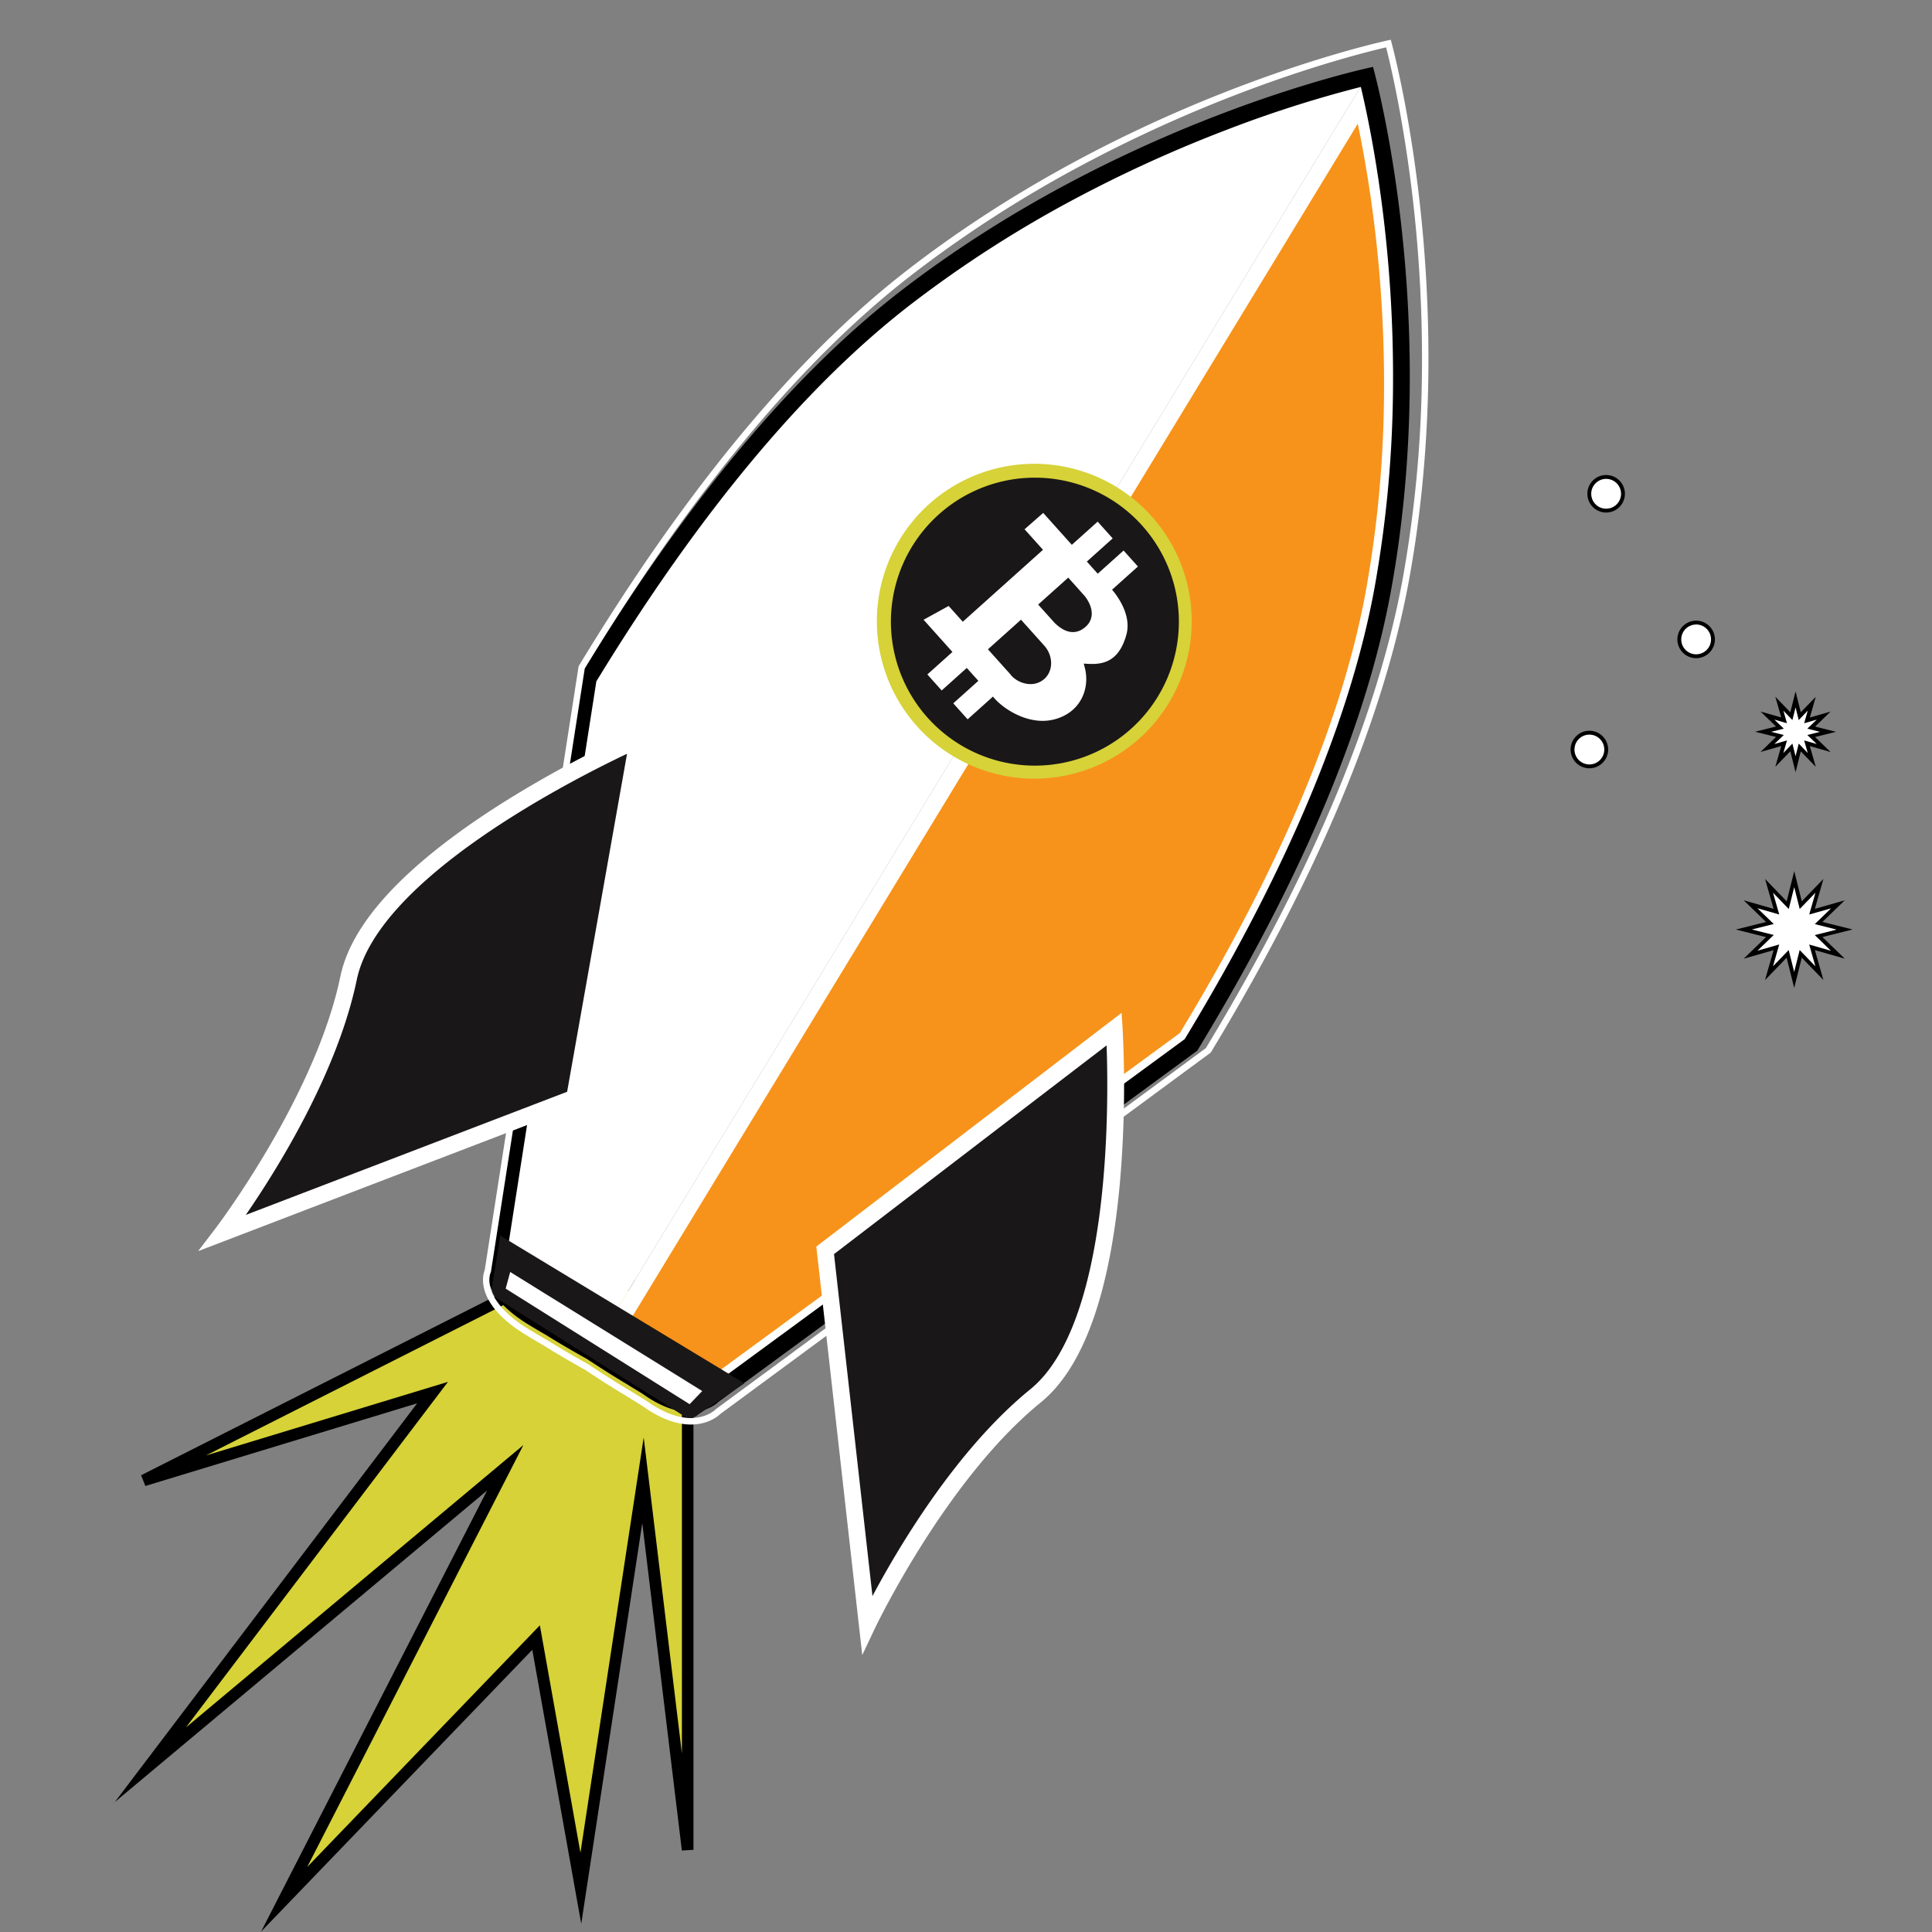<svg id="bitcoin" xmlns="http://www.w3.org/2000/svg" viewBox="0 0 1500 1500"><rect x="0" y="0" width="1500" height="1500" fill="#808080" stroke="none"/><defs><style>.cls-1{fill:#fff;}.cls-2{fill:#d6d238;}.cls-3{fill:#f7931a;}.cls-4{fill:#1a1718;}</style></defs><title>art-meets-bitcoin-illustrations-1Artboard 54 copy 25</title><circle class="cls-1" cx="1247.02" cy="383.37" r="13.06"/><path d="M1247,397.94a14.57,14.57,0,1,1,14.57-14.57A14.58,14.58,0,0,1,1247,397.94Zm0-26.13a11.57,11.57,0,1,0,11.57,11.56A11.58,11.58,0,0,0,1247,371.81Z"/><polygon class="cls-2" points="407.18 999.97 111.5 1149.41 335.82 1081.2 116.74 1370.13 392.25 1139.59 220.63 1474.58 416.27 1271.37 451 1466 499.25 1149.26 533.95 1436.14 533.92 997.04 407.18 999.97"/><path d="M202.71,1499.68l175.43-342.41-289,241.84,234.73-309.57-211,64.17-3.34-8.32L406.06,995.5l1,0,131.34-3,0,443.7-9,.54-30.74-254.17-47.39,311.07-38-212.73Zm203.65-377.76L238.54,1449.49l180.61-187.6,31.5,176.53L499.76,1116l29.68,245.41,0-359.78-121.12,2.8L159.91,1130l187.88-57.13-203.43,268.3Z"/><path class="cls-1" d="M459.05,1037c-8-4.52-15.33-8.84-21.93-12.88l-3.42-2.1-.17-.1c-4.54-2.62-9-5.28-13.33-7.9C386,993.22,391.81,976,392.38,974.52l.49-.92,0-.82L462.4,527.67l3.62-5.91.14-.23c77.31-125.8,156.92-220.89,236.62-282.65C790.33,171,882.91,128.37,945.16,104.52a912.18,912.18,0,0,1,100.78-32.45Z"/><path class="cls-1" d="M1032,82.55,456.79,1028.23c-5.83-3.35-11.28-6.58-16.29-9.65l-3.37-2.07-.18-.11-.17-.1c-4.47-2.58-8.91-5.21-13.2-7.83-16.23-9.87-22.14-18.42-24.24-23.86-1.65-4.27-1.08-7.05-.9-7.7l.6-1.26.29-1.87L468.63,530c.91-1.51,1.83-3,2.75-4.5h0l.32-.52c76.89-125.12,156-219.64,235.06-280.91a891.5,891.5,0,0,1,126.3-81.32,1018.71,1018.71,0,0,1,114.28-52.06C982.15,97.3,1011.6,88.22,1032,82.55m27.61-20.37S869.81,101.23,698.8,233.74c-70.91,54.94-151.64,143.57-238.18,284.39l-.13.17v.05q-2.14,3.49-4.3,7l-69.7,446.39s-10.83,22.76,30.35,47.8q6.21,3.78,13.44,8l3.46,2.13c8,4.88,17.13,10.23,27.62,16.07L1059.56,62.18Z"/><path class="cls-3" d="M539.65,1079.48c-9.37,0-19.76-3.9-30.89-11.58-2.52-1.74-5.13-3.31-7.9-5-1.82-1.1-3.7-2.23-5.56-3.42l-.18-.11-3.43-2.06c-6.62-4-13.84-8.55-21.53-13.56L1057,78.85a922.46,922.46,0,0,1,17.55,104.4c7.46,66.24,12.15,168.06-7.82,277-18.18,99.18-66,213.61-142.15,340.11l-.15.26q-1.77,2.94-3.57,5.9L557.17,1073.29l-.39.41c-.19.18-6,5.78-17.13,5.78Z"/><path class="cls-1" d="M1054.17,96.06c4.33,20.67,9.8,51,14,88a1015.22,1015.22,0,0,1,6.35,125.44,892.29,892.29,0,0,1-14.11,149.58c-18,98.41-65.59,212.1-141.33,337.93l-.28.47h0q-1.37,2.28-2.76,4.57L553.78,1067.72l-.72.34-.87,1c-.81.69-5,3.9-12.54,3.9-8,0-17.17-3.51-27.2-10.43-2.68-1.85-5.5-3.55-8.23-5.2-1.78-1.07-3.63-2.18-5.42-3.33l-.17-.11-.17-.1-3.41-2c-5-3-10.39-6.38-16.05-10L1054.17,96.06m5.39-33.88h0L461.35,1045.75h0c10,6.62,19,12.3,27,17.13,1.18.72,2.34,1.41,3.48,2.09,4.71,3,9.28,5.53,13.26,8.28,14.1,9.73,25.67,12.73,34.59,12.73,14.36,0,21.82-7.78,21.82-7.78L925.78,811l4.27-7.06,0,0,.09-.19c85.24-141.61,126.8-254.07,143-342.29,39-212.82-13.59-399.25-13.59-399.25Z"/><path d="M1056.55,67.51c4.42,18.5,12.69,57.23,18.48,108.7a1039.08,1039.08,0,0,1,6.47,128,909.91,909.91,0,0,1-14.4,152.63c-18.4,100.4-66.91,216.4-144.18,344.77l-.27.46h0q-1.41,2.35-2.85,4.71l-369.51,271-.72.35-.87,1c-.82.7-5.18,4.06-13,4.06-8.24,0-17.63-3.6-27.9-10.69-2.72-1.88-5.6-3.61-8.38-5.29-1.82-1.1-3.7-2.23-5.53-3.4l-.17-.11-.17-.1-3.49-2.1c-8.18-4.94-17.29-10.73-27.07-17.19l-.41-.27-.42-.23c-10.24-5.72-19.57-11.15-27.73-16.15l-3.44-2.11-.18-.11-.17-.1c-4.57-2.64-9.1-5.33-13.47-8-16.66-10.13-22.71-18.92-24.86-24.52-1.7-4.44-1.08-7.32-.9-8l.61-1.27.29-1.87L463,529l2.85-4.64h0l.31-.51C544.63,396.16,625.32,299.73,706,237.21a911,911,0,0,1,128.88-83A1038.31,1038.31,0,0,1,951.5,101.12a923.8,923.8,0,0,1,105-33.61M1066,51.94h0s-193.54,39.83-368,175C625.72,283,543.37,373.38,455.11,517l-.14.18v0q-2.21,3.57-4.39,7.18L379.49,979.73s-11.05,23.22,30.94,48.76c4.23,2.57,8.79,5.28,13.72,8.13,1.15.72,2.33,1.44,3.53,2.17,8.13,5,17.47,10.43,28.16,16.4h0c10.21,6.75,19.35,12.54,27.51,17.47l3.55,2.13c4.8,3.07,9.46,5.63,13.53,8.44,14.37,9.93,26.18,13,35.28,13,14.64,0,22.25-7.94,22.25-7.94L929.56,815.74q2.21-3.62,4.36-7.2l0,0,.1-.2c86.94-144.44,129.33-259.14,145.83-349.14C1119.68,242.1,1066,51.94,1066,51.94Z"/><path class="cls-1" d="M1076.18,36.78c3.53,13.86,14,58.23,21.06,120.68a1082.37,1082.37,0,0,1,6.74,133,950.78,950.78,0,0,1-14.9,158.81C1070,553.59,1020,674,940.29,807l-.11.18h0l0,0-3.94,6.55-380,280-.32.23-.3.32c-.27.27-6.74,6.65-19.22,6.65-10.15,0-21.36-4.2-33.29-12.48-2.58-1.79-5.29-3.43-8.16-5.17-1.91-1.16-3.89-2.36-5.86-3.62l-.06,0-.07,0-3.61-2.18c-8.48-5.15-17.91-11.17-28-17.88l-.16-.1-.16-.1c-10.58-5.93-20.24-11.58-28.69-16.78-1.22-.75-2.42-1.48-3.58-2.21l-.07,0-.07,0c-4.71-2.74-9.41-5.54-14-8.32-20.3-12.41-27.28-23.84-29.55-31.24s-.44-12.06-.23-12.58l.28-.55.13-.8L454,519c1.32-2.19,2.65-4.37,4-6.53l0,0h0l.12-.2C539,380,622.35,280,705.82,215A941.15,941.15,0,0,1,839.2,128.68,1071.34,1071.34,0,0,1,959.72,73.55C1018.21,51,1062.28,40,1076.18,36.78m3.61-5.93h0s-198.31,41-377,180.16c-74.1,57.7-158.48,150.78-248.92,298.65l-.14.19v0q-2.24,3.68-4.49,7.39L376.35,986.07s-11.33,23.9,31.71,50.2q6.48,4,14.05,8.37l3.61,2.23c8.33,5.13,17.91,10.74,28.86,16.88h0c10.46,6.94,19.83,12.91,28.19,18l3.63,2.2c4.92,3.16,9.7,5.8,13.87,8.69C515,1102.85,527.11,1106,536.42,1106c15,0,22.8-8.17,22.8-8.17L940,817.23q2.25-3.72,4.46-7.42l.05,0a1.24,1.24,0,0,1,.1-.2C1033.66,660.87,1077.1,542.77,1094,450.12c40.77-223.49-14.21-419.27-14.21-419.27Z"/><circle class="cls-4" cx="803.43" cy="482.67" r="116.83"/><path class="cls-2" d="M803.21,604.55A122.23,122.23,0,1,1,832.27,601,122.6,122.6,0,0,1,803.21,604.55Zm.41-233.69a111.79,111.79,0,1,0,57.93,16.26A111.88,111.88,0,0,0,803.62,370.86Z"/><path class="cls-4" d="M865.08,798.92s14.7,223.17-61.11,284.81-130.62,177.76-130.62,177.76L640.66,970.76Z"/><path class="cls-1" d="M669.45,1285,633.79,967.84l237-181.46.79,12.11a869.07,869.07,0,0,1-2.13,120.31c-7.87,86.08-28.51,143.27-61.36,170-73.75,60-128.3,174.35-128.84,175.5ZM647.53,973.69l29.85,265.51c19.17-36,64.41-113.29,122.49-160.51,62.37-50.71,61-219.86,59.29-267.05Z"/><path class="cls-4" d="M495.44,574.1S290.51,663.7,270.65,759.36s-97.76,197.75-97.76,197.75L446.07,852.42Z"/><path class="cls-1" d="M153.84,971.37l13.88-18.2c.77-1,77.24-102,96.56-195.13C272.89,716.59,314.18,672,387,625.38a869.77,869.77,0,0,1,105.85-57.23L504,563.28,451.83,857.17Zm333-386.15C444.2,605.44,293.35,682,277,760.68c-15.22,73.29-63,149-86.18,182.59l249.49-95.61Z"/><path class="cls-4" d="M531.48,1099.54l-145.1-91.16a9.58,9.58,0,0,1-4.36-9.65l6.41-39.41L578,1074l-36.29,24.5A8.37,8.37,0,0,1,531.48,1099.54Z"/><polygon class="cls-1" points="1394.07 542.94 1397.33 555.97 1406.67 546.32 1402.98 559.23 1415.9 555.54 1406.24 564.88 1419.27 568.14 1406.24 571.4 1415.9 580.74 1402.98 577.05 1406.67 589.97 1397.33 580.31 1394.07 593.34 1390.81 580.31 1381.47 589.97 1385.16 577.05 1372.25 580.74 1381.9 571.4 1368.87 568.14 1381.9 564.88 1372.25 555.54 1385.16 559.23 1381.47 546.32 1390.81 555.97 1394.07 542.94"/><path d="M1394.07,599.52,1390,583.3l-11.63,12,4.6-16.08-16.08,4.59,12-11.63-16.23-4.06,16.23-4.06-12-11.63,16.08,4.6-4.6-16.08L1390,553l4.06-16.23,4.06,16.23,11.63-12-4.59,16.08,16.08-4.6-12,11.63,16.22,4.06-16.22,4.06,12,11.63-16.08-4.59,4.59,16.08-11.63-12Zm-2.46-22.19,2.46,9.84,2.46-9.84,7,7.29-2.78-9.75,9.75,2.78-7.29-7,9.83-2.46-9.83-2.46,7.29-7-9.75,2.79,2.78-9.75-7,7.29-2.46-9.84-2.46,9.84-7-7.29,2.79,9.75-9.75-2.79,7.28,7-9.83,2.46,9.83,2.46-7.28,7,9.75-2.78-2.79,9.75Z"/><polygon class="cls-1" points="1393.04 682.56 1398.1 702.79 1412.6 687.8 1406.87 707.86 1426.92 702.13 1411.93 716.62 1432.16 721.69 1411.93 726.75 1426.92 741.25 1406.87 735.52 1412.6 755.57 1398.1 740.58 1393.04 760.81 1387.98 740.58 1373.48 755.57 1379.21 735.52 1359.16 741.25 1374.14 726.75 1353.92 721.69 1374.14 716.62 1359.16 702.13 1379.21 707.86 1373.48 687.8 1387.98 702.79 1393.04 682.56"/><path d="M1393,767l-5.86-23.42-16.79,17.35L1377,737.7l-23.21,6.64,17.35-16.79-23.42-5.86,23.42-5.87L1353.81,699l23.21,6.63-6.63-23.21,16.79,17.35,5.86-23.42,5.86,23.42,16.79-17.36-6.63,23.22,23.21-6.63-17.35,16.78,23.42,5.87-23.42,5.86,17.35,16.79-23.21-6.64,6.63,23.22-16.79-17.35Zm-4.26-29.39,4.26,17,4.26-17,12.21,12.62-4.82-16.89,16.88,4.83L1409,726l17-4.26-17-4.27,12.62-12.21L1404.69,710l4.82-16.88-12.21,12.62-4.26-17-4.26,17-12.21-12.62,4.82,16.88-16.88-4.83,12.62,12.21-17,4.27,17,4.26-12.62,12.21,16.88-4.83-4.82,16.89Z"/><circle class="cls-1" cx="1233.96" cy="581.93" r="13.06"/><path d="M1234,596.5a14.57,14.57,0,1,1,14.56-14.57A14.58,14.58,0,0,1,1234,596.5Zm0-26.13a11.57,11.57,0,1,0,11.56,11.56A11.57,11.57,0,0,0,1234,570.37Z"/><circle class="cls-1" cx="1316.87" cy="496.4" r="13.06"/><path d="M1316.87,511a14.56,14.56,0,1,1,14.57-14.56A14.57,14.57,0,0,1,1316.87,511Zm0-26.12a11.56,11.56,0,1,0,11.57,11.56A11.57,11.57,0,0,0,1316.87,484.84Z"/><path class="cls-1" d="M841.05,517.85c-1.23-4.31-.36-3.67-.36-3.67,12.3,1,26.59,1.44,32.91-21.8,4.34-16-9.49-32.25-11.6-34.6l20.06-18-.26-.3-9.53-10.62-20.07,18-9.8-10.92,20.07-18-10.32-11.51-20.07,18-22.24-24.79-13,11.37L811.17,427l-63.75,57.19-11.11-12.4-17.66,9.71,22.24,24.79-19.47,17.48,9.79,10.92,19.48-17.48L761,528.67l-19.47,17.47,9.79,10.92,19.77-17.74c4.94,7.29,27,25,49.59,17.57C838.54,551,845.54,533.53,841.05,517.85ZM829.45,447l13.77,15.35c7.07,9.36,7.24,18.8.47,24.87S828,494.12,817.9,484l-13.24-14.76ZM784.17,524.8l-.06-.07h0l-18.53-20.66,27.15-24.36,18.53,20.66h0l.06.08c7.57,8.43,7.63,20.72.13,27.45S791.74,533.24,784.17,524.8Z"/><path class="cls-1" d="M809.51,559.67c-17.43,0-33.13-11.78-38.56-18.86l-19.69,17.67-11.14-12.41,19.48-17.48-9-10-19.48,17.48L720,523.64l19.48-17.47-22.41-25,19.45-10.7,11,12.24,62.26-55.85-14.31-15.94,14.47-12.69L832.16,423l20.06-18,11.66,13-20.06,18,8.46,9.43,20.06-18,11.14,12.4-20.08,18c3.76,4.4,15.31,19.53,11.16,34.78-6.53,24-21.69,23.47-33.11,22.6.08.45.24,1.18.56,2.33h0c4.33,15.12-1.5,33.81-21,40.27A36.23,36.23,0,0,1,809.51,559.67Zm-38.22-21.85.64.94c4.06,6,25.59,24.75,48.44,17.18,18.31-6.06,23.78-23.61,19.72-37.82h0c-1-3.46-.83-4.3-.14-4.77a1.16,1.16,0,0,1,1-.16c11.38.88,25.48,1.86,31.71-21.07,4.25-15.63-9.76-31.87-11.38-33.67l-.66-.75,20.06-18-8.46-9.43-20.07,18L841,435.87l20.07-18-9-10-20.07,18-22.24-24.8L798.29,411.1,812.58,427l-65.23,58.52L736.09,473l-15.85,8.72,22.06,24.6-19.47,17.47,8.46,9.43,19.48-17.47,11.66,13L743,546.22l8.46,9.43ZM800,533.16a20,20,0,0,1-2.31-.13,22.68,22.68,0,0,1-13.65-6.86h0l-.51-.57-.13-.14-.07-.07L764.16,504,792.8,478.3l19.93,22.22h0c7.27,8.8,7.07,21.22-.6,28.11A17.89,17.89,0,0,1,800,533.16Zm-15.12-9A20.75,20.75,0,0,0,798,531a16.17,16.17,0,0,0,12.83-3.89c7.08-6.35,7-18-.2-26l-.73-.81h0l-17.2-19.17-25.66,23,17.16,19.12h0l.71.8-.68.73h0Zm48.23-31.4c-6.63,0-12.42-4.46-16-8l-13.94-15.54,26.28-23.57L844,461.71c7.42,9.82,7.55,19.87.4,26.28C840.53,491.43,836.72,492.73,833.15,492.73Zm-27.08-23.38,12.57,14c8.63,8.6,17.08,9.7,24.39,3.15,6.4-5.75,6.17-14.54-.61-23.53l-13-14.54Z"/><path class="cls-1" d="M535.66,1095.62a3.49,3.49,0,0,1-1.86-.53l-144.8-91a3.47,3.47,0,0,1-1.52-3.88l4.35-15.94a3.52,3.52,0,0,1,3.39-2.58,3.41,3.41,0,0,1,1.82.53l152.4,94.47a3.49,3.49,0,0,1,.68,5.39l-11.94,12.44a3.46,3.46,0,0,1-2.52,1.07Z"/><path class="cls-4" d="M396.12,987.56,545.23,1080l-9.81,10.21L392.6,1000.48l3.52-12.92m-.9-10.84A8.49,8.49,0,0,0,387,983l-4.34,15.93a8.49,8.49,0,0,0,3.68,9.43l144.8,91a8.51,8.51,0,0,0,10.65-1.31l11.94-12.44a8.5,8.5,0,0,0-1.65-13.1L399.68,978a8.47,8.47,0,0,0-4.46-1.28Z"/></svg>